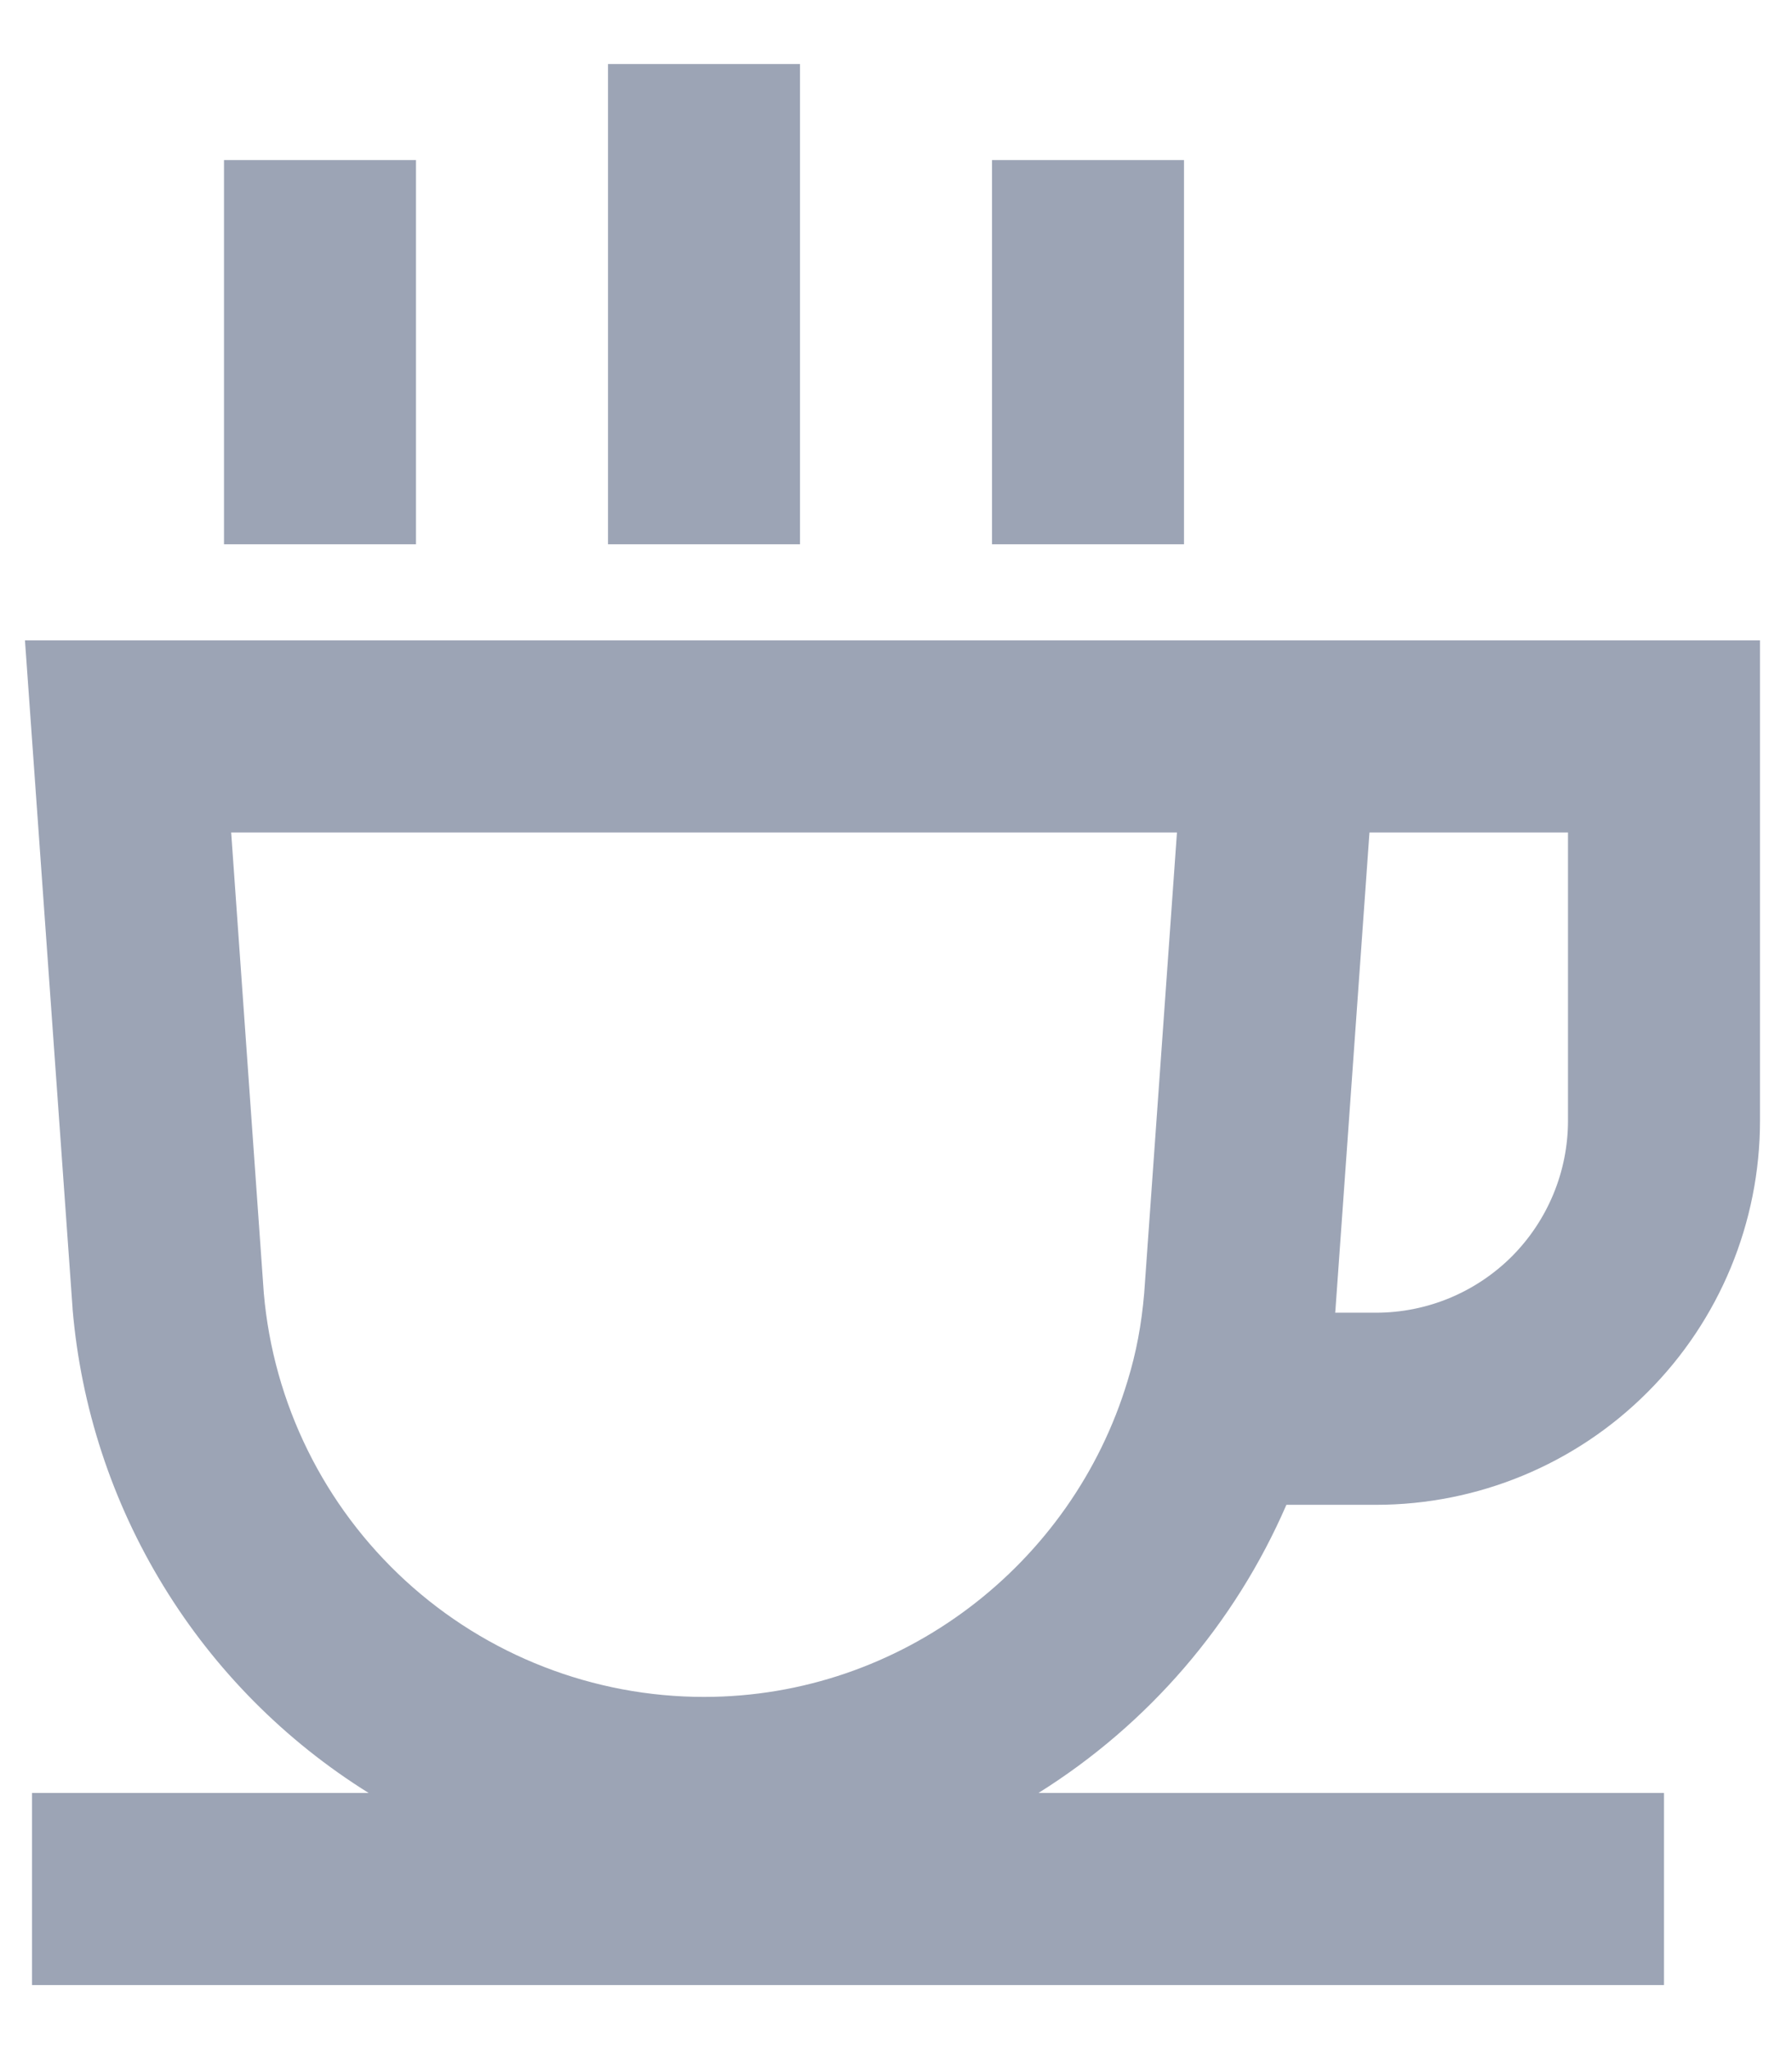 <svg width="14" height="16" viewBox="0 0 14 16" fill="none" xmlns="http://www.w3.org/2000/svg">
<path d="M6.25 0.5V4.25H4.75V0.5H6.25ZM3.25 1.25V4.25H1.75V1.25H3.25ZM9.25 1.25V4.25H7.75V1.25H9.25ZM0.195 5H13.75V8.75C13.75 9.546 13.434 10.309 12.871 10.871C12.309 11.434 11.546 11.75 10.75 11.75H10.05C9.647 12.679 8.972 13.463 8.113 14H13V15.5H0.25V14H2.88C2.227 13.593 1.678 13.04 1.277 12.384C0.875 11.728 0.632 10.987 0.567 10.221V10.216L0.195 5ZM10.431 10.25H10.75C11.148 10.25 11.529 10.092 11.811 9.811C12.092 9.529 12.25 9.148 12.25 8.75V6.5H10.699L10.434 10.216V10.221L10.431 10.25ZM9.195 6.5H1.806L2.061 10.098C2.136 10.958 2.531 11.759 3.168 12.343C3.804 12.926 4.636 13.25 5.5 13.25C7.044 13.25 8.377 12.215 8.809 10.783C8.877 10.562 8.918 10.343 8.939 10.098L9.195 6.5Z" fill="#9CA4B5"/>
</svg>
